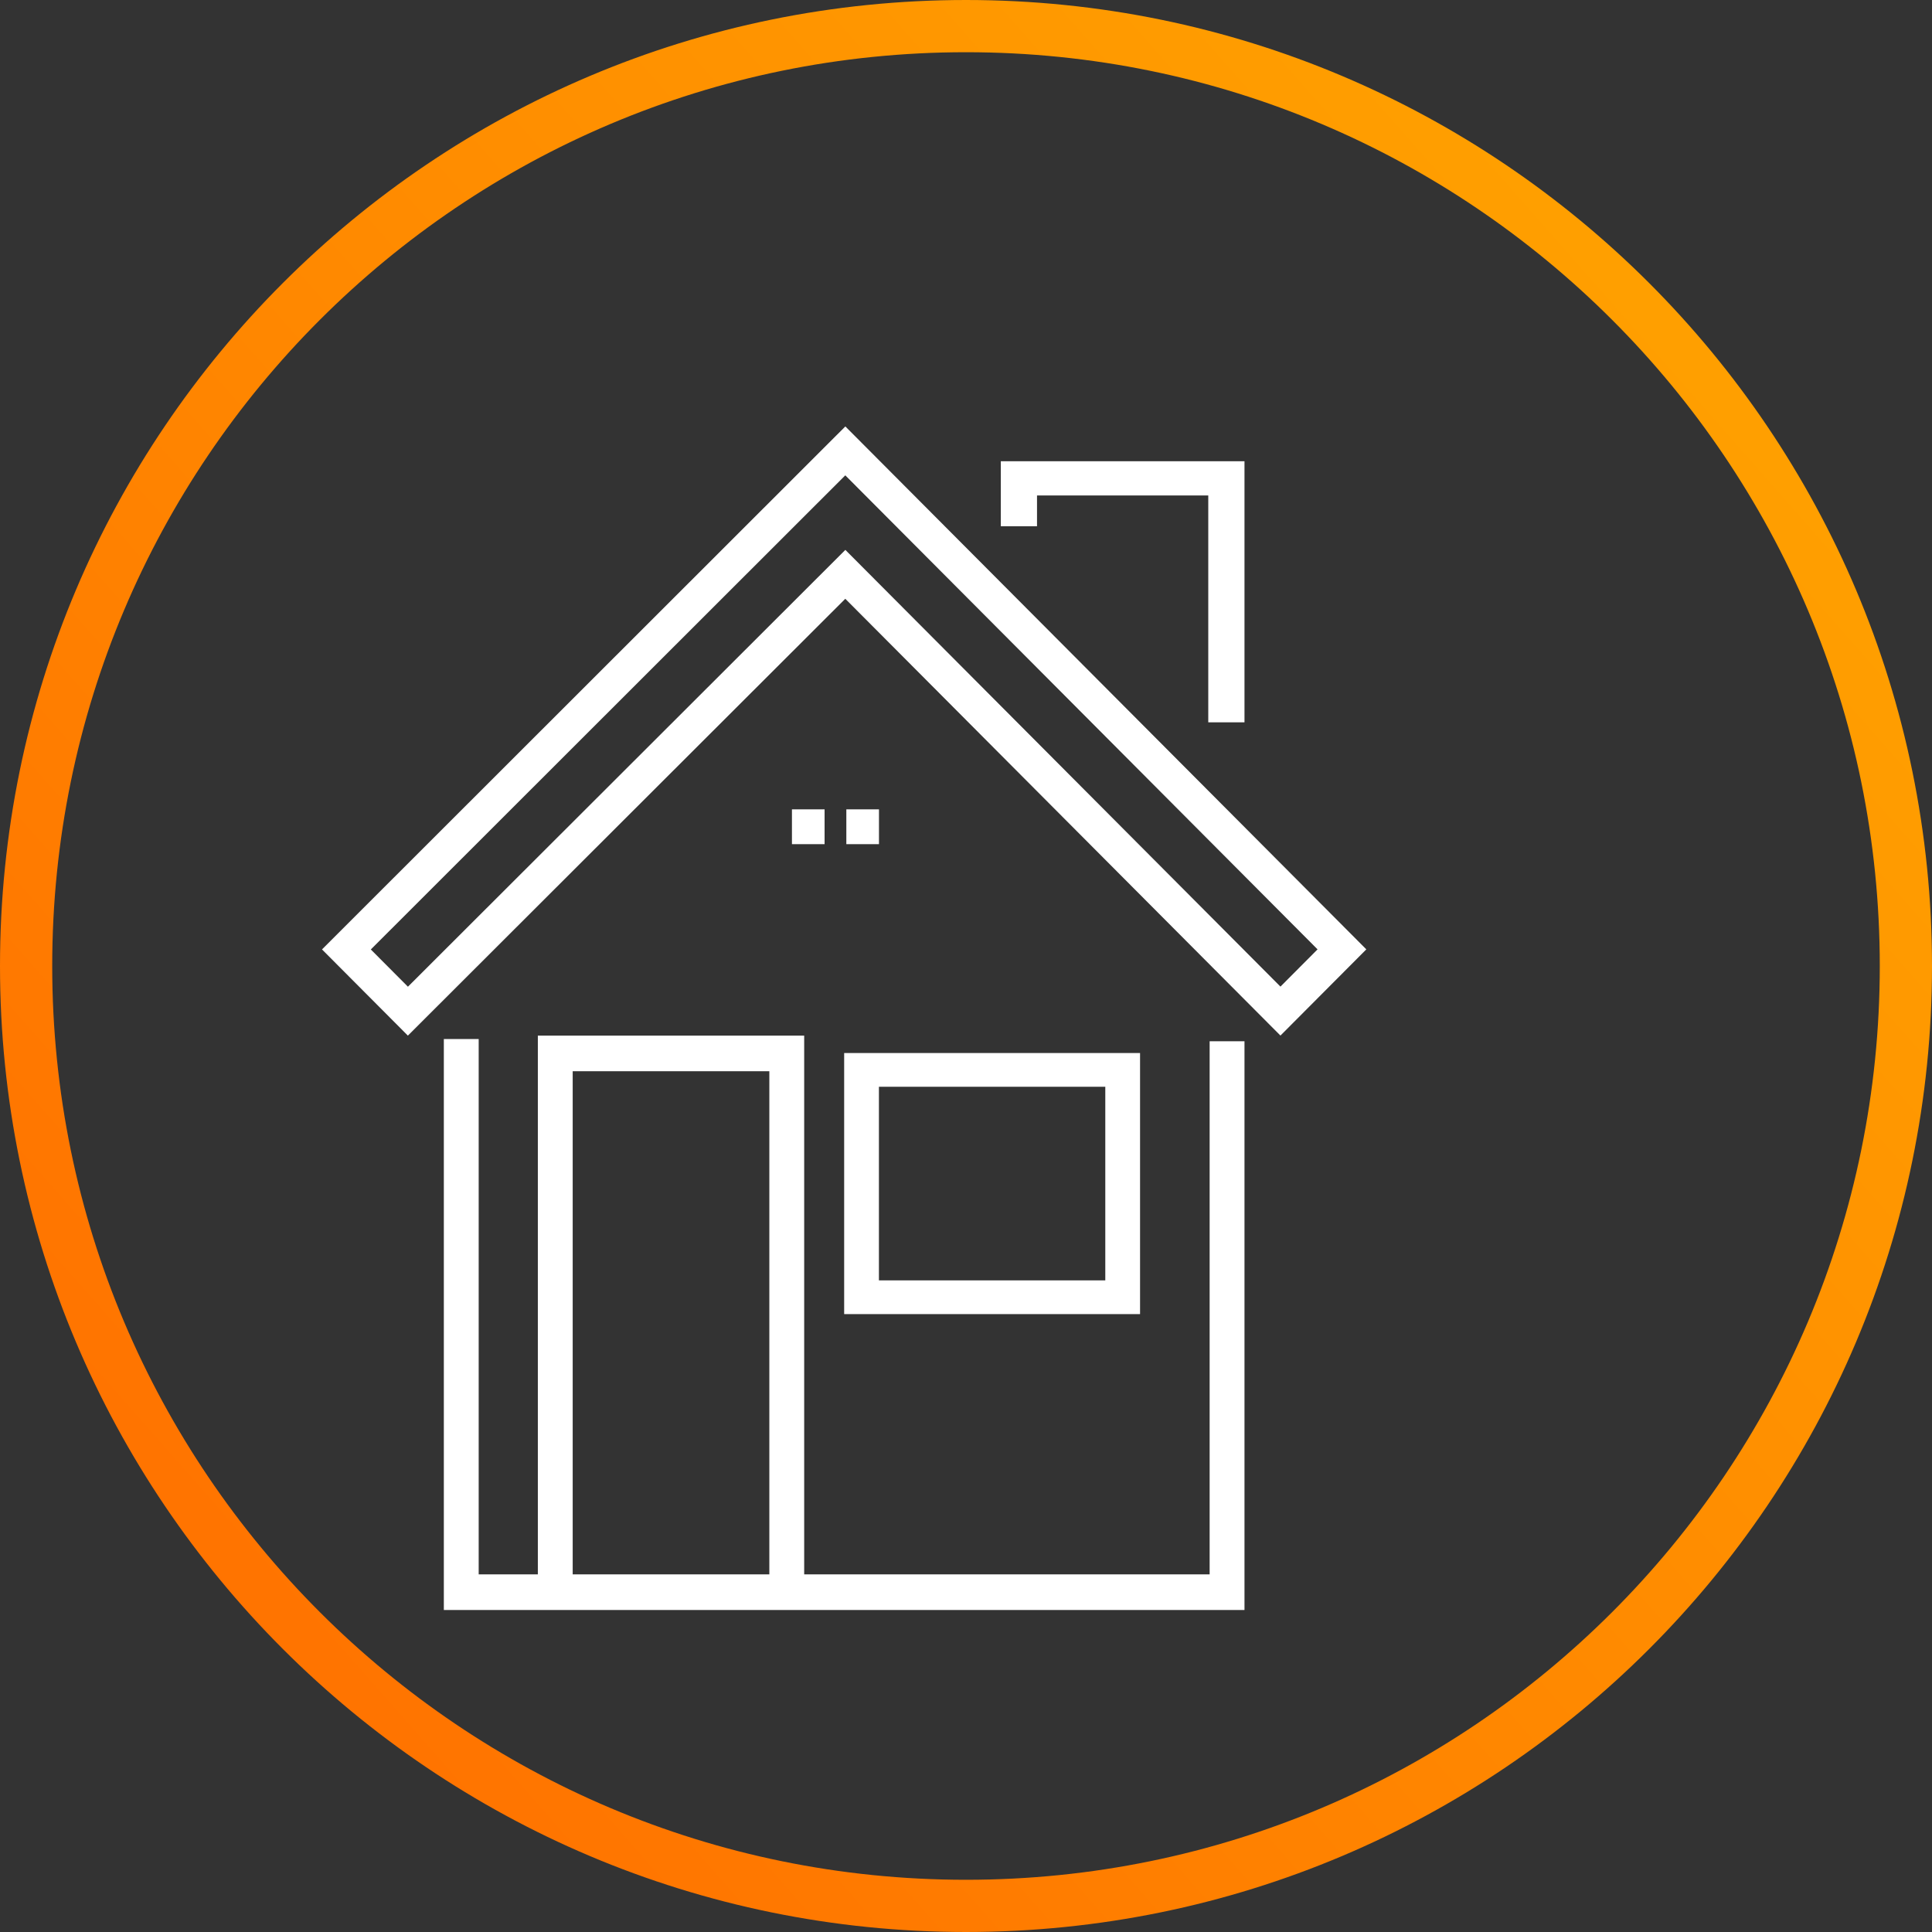 <?xml version="1.0" encoding="utf-8"?>
<svg width="111px" height="111px" viewBox="0 0 111 111" version="1.1" xmlns:xlink="http://www.w3.org/1999/xlink" xmlns="http://www.w3.org/2000/svg">
  <rect x="0" y="0" width="111" height="111" fill="#333333" stroke="none"/>
  <desc>Created with Lunacy</desc>
  <defs>
    <linearGradient x1="1" y1="0.058" x2="1.110223E-16" y2="0.939" id="gradient_1">
      <stop offset="0" stop-color="#FFA600" />
      <stop offset="1" stop-color="#FF6D00" />
    </linearGradient>
  </defs>
  <g id="house" transform="translate(1.5 1.5)">
    <path d="M20.703 30.953L43.998 30.953L43.998 0.324L46 0.324L46 33L0 33L0 0.196L2.002 0.196L2.002 30.953L5.401 30.953L5.401 0L20.703 0L20.703 30.953ZM18.701 2.046L7.403 2.046L7.403 30.953L18.701 30.953L18.701 2.046Z" transform="translate(24 58)" id="Shape" fill="#FFFFFF" fill-rule="evenodd" stroke="none" />
    <path d="M0 30.047L30.068 0L60 30.044L55.066 34.997L30.065 9.902L4.934 35L0 30.047ZM4.937 32.19L30.069 7.093L55.066 32.184L57.198 30.044L30.065 2.81L2.805 30.05L4.937 32.19Z" transform="translate(17 23)" id="Shape" fill="#FFFFFF" fill-rule="evenodd" stroke="none" />
    <path d="M2.08 1.966L11.919 1.966L11.919 15L14 15L14 0L0 0L0 3.735L2.08 3.735L2.08 1.966Z" transform="translate(56 25)" id="Path" fill="#FFFFFF" stroke="none" />
    <path d="M0 15L0 0L17 0L17 15L0 15ZM1.997 13.062L15.003 13.062L15.003 1.938L1.997 1.938L1.997 13.062Z" transform="translate(47 59)" id="Shape" fill="#FFFFFF" fill-rule="evenodd" stroke="none" />
    <path d="M0 2L1.875 2L1.875 0L0 0L0 2ZM3.125 2L5 2L5 0L3.125 0L3.125 2Z" transform="translate(44 45)" id="Shape" fill="#FFFFFF" fill-rule="evenodd" stroke="none" />
    <path d="M54 108C83.823 108 108 83.823 108 54C108 24.177 83.823 0 54 0C24.177 0 0 24.177 0 54C0 83.823 24.177 108 54 108Z" id="Oval-6" fill="none" stroke="url(#gradient_1)" stroke-width="3" />
  </g>
</svg>